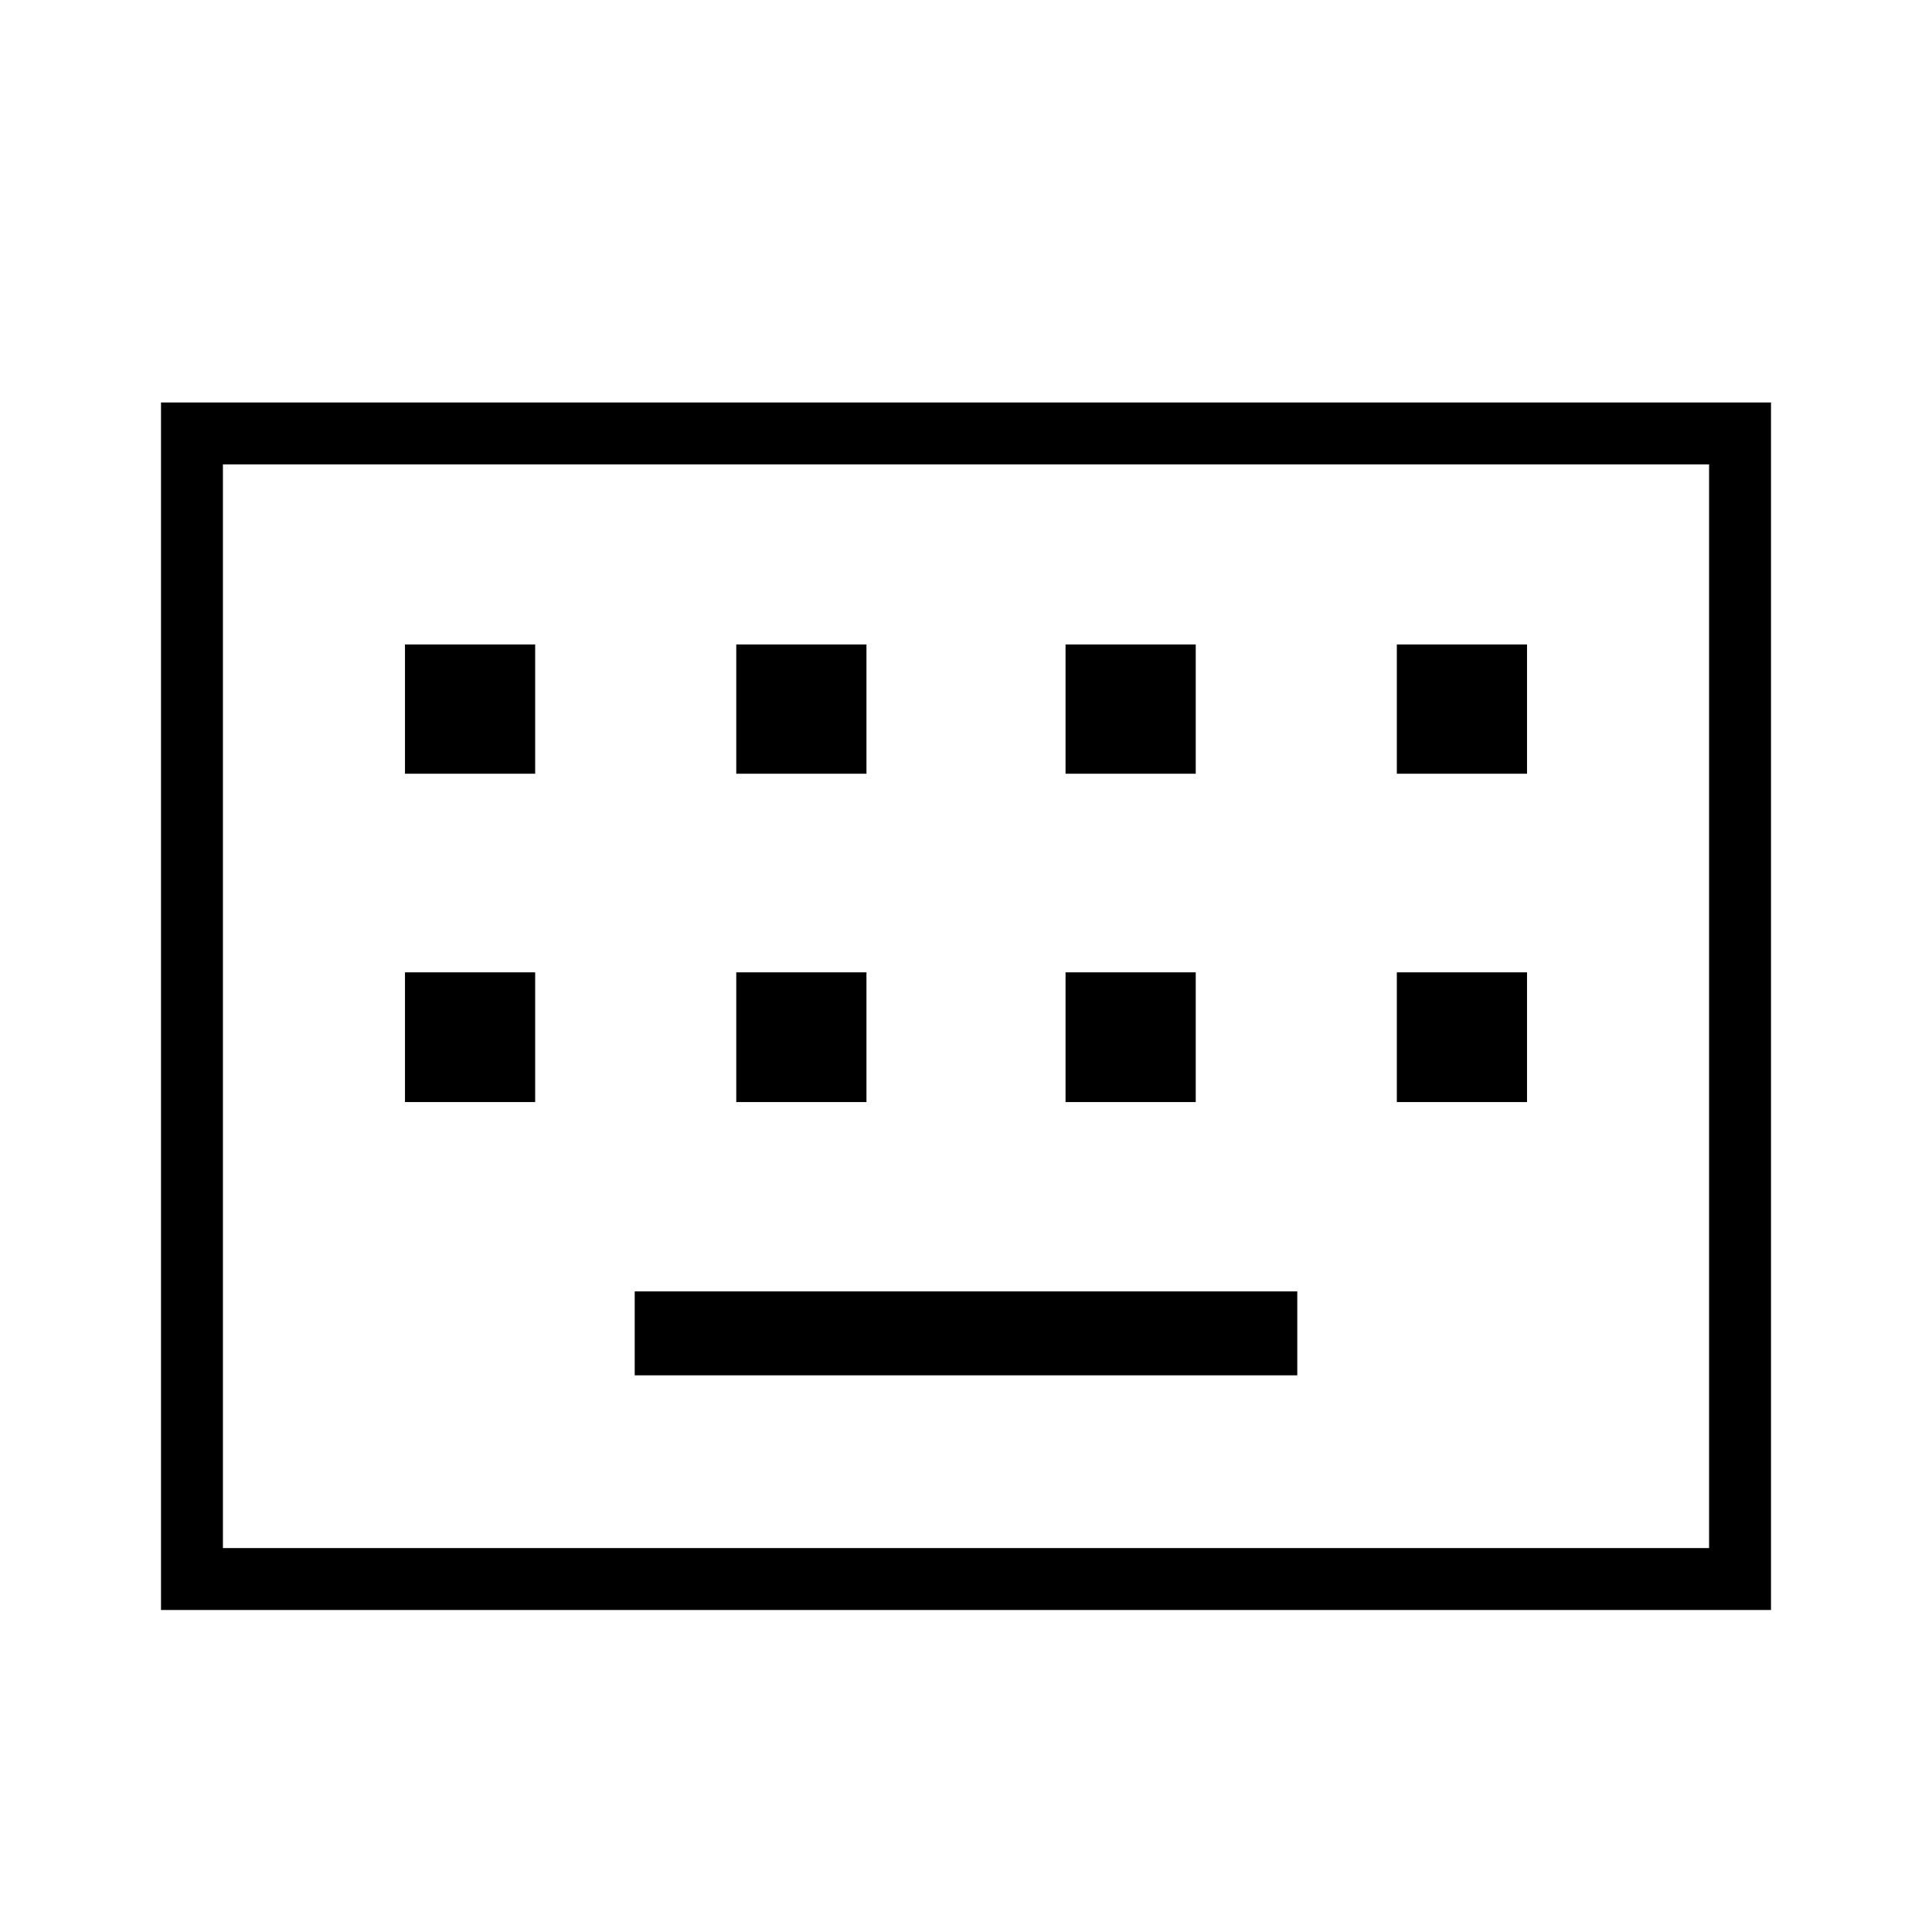 <svg xmlns="http://www.w3.org/2000/svg" width="48" height="48" viewBox="0 -960 960 960"><path d="M80-160v-600h800v600H80Zm30.769-30.769h738.462v-538.462H110.769v538.462Zm204.616-85.846h329.23v-41.693h-329.23v41.693Zm-114.154-135.77h64.692v-64.461h-64.692v64.461Zm164.615 0h64.693v-64.461h-64.693v64.461Zm163.615 0h64.693v-64.461h-64.693v64.461Zm164.616 0h64.692v-64.461h-64.692v64.461ZM201.231-575.538h64.692v-64.231h-64.692v64.231Zm164.615 0h64.693v-64.231h-64.693v64.231Zm163.615 0h64.693v-64.231h-64.693v64.231Zm164.616 0h64.692v-64.231h-64.692v64.231ZM110.769-190.769v-538.462 538.462Z"/></svg>